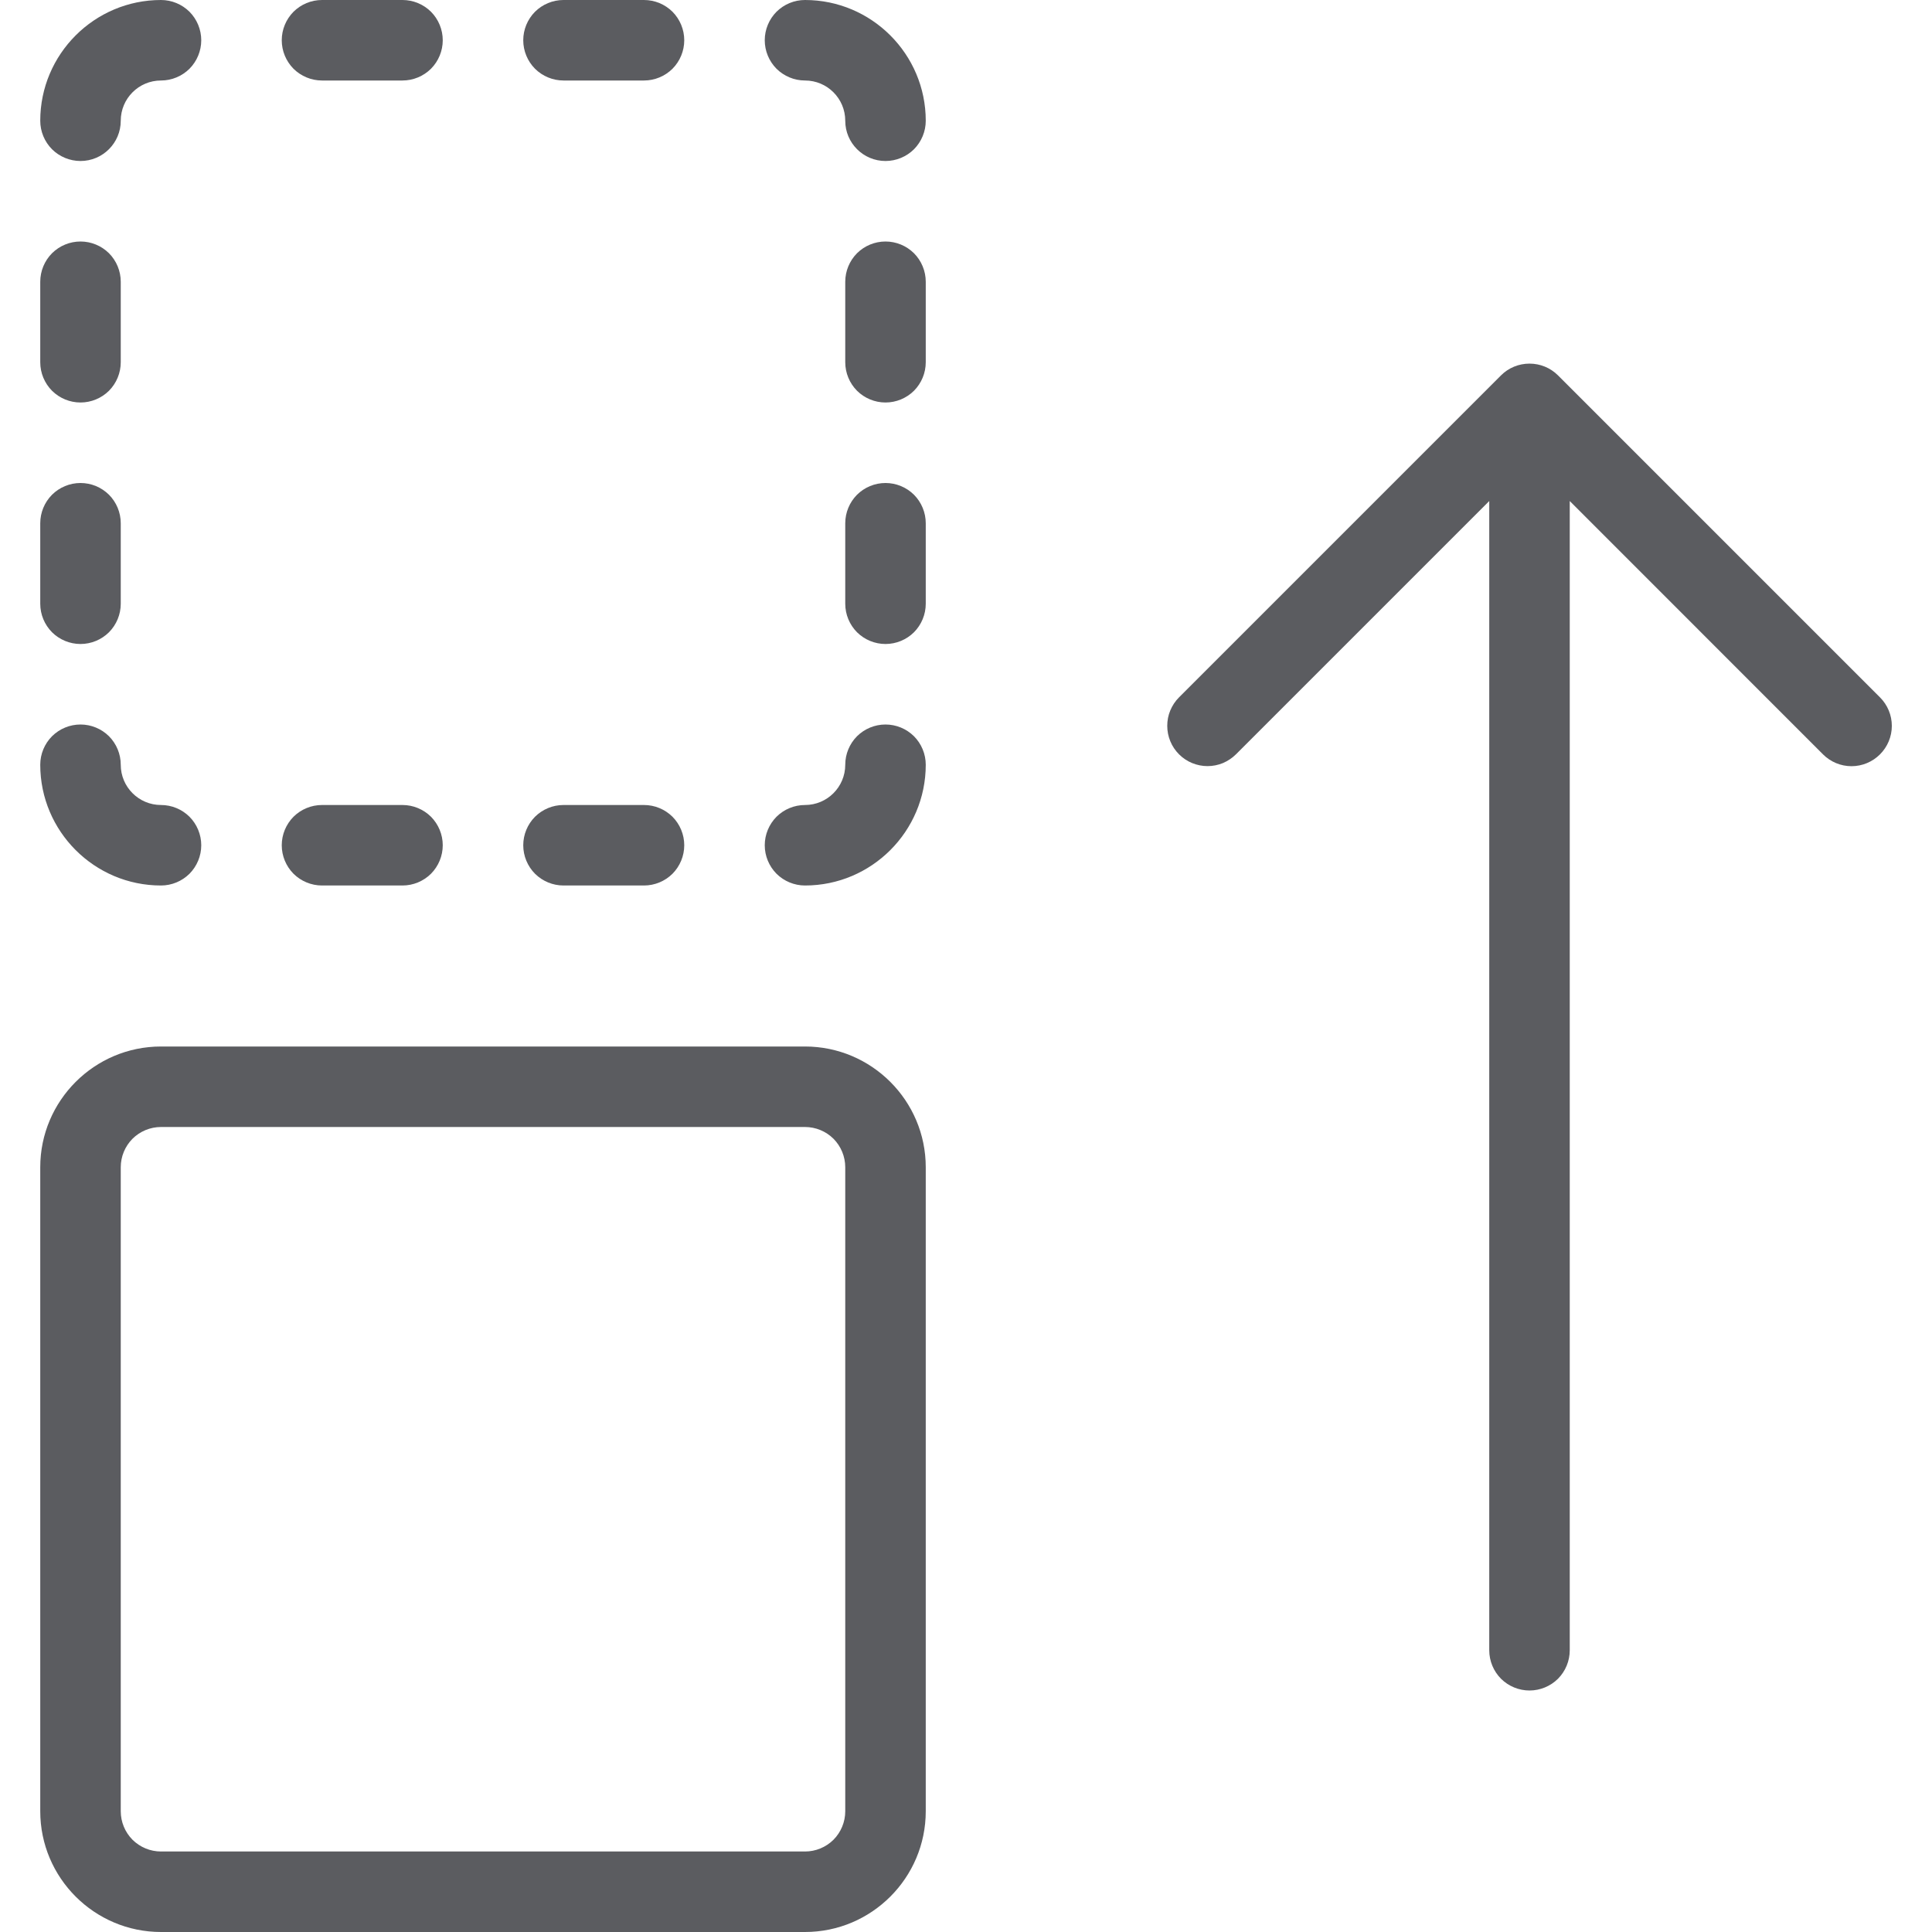 <svg width="24" height="24" viewBox="0 0 24 24" fill="none" xmlns="http://www.w3.org/2000/svg">
<g clip-path="url(#clip0_337_1172)">
<path d="M1 2C0.867 2 0.74 1.947 0.646 1.854C0.553 1.76 0.5 1.633 0.5 1.5C0.5 0.673 1.173 0 2 0C2.133 0 2.26 0.053 2.354 0.146C2.447 0.24 2.5 0.367 2.5 0.5C2.5 0.633 2.447 0.76 2.354 0.854C2.26 0.947 2.133 1 2 1C1.724 1 1.5 1.224 1.5 1.5C1.5 1.776 1.276 2 1 2Z" fill="#5B5C60"/>
<path d="M11 2C10.724 2 10.5 1.776 10.5 1.5C10.5 1.224 10.276 1 10 1C9.867 1 9.74 0.947 9.646 0.854C9.553 0.76 9.5 0.633 9.5 0.5C9.5 0.367 9.553 0.24 9.646 0.146C9.74 0.053 9.867 0 10 0C10.827 0 11.5 0.673 11.5 1.5C11.5 1.633 11.447 1.76 11.354 1.854C11.26 1.947 11.133 2 11 2Z" fill="#5B5C60"/>
<path d="M1 5C0.867 5 0.74 4.947 0.646 4.854C0.553 4.76 0.5 4.633 0.5 4.5V3.5C0.5 3.367 0.553 3.24 0.646 3.146C0.74 3.053 0.867 3 1 3C1.133 3 1.26 3.053 1.354 3.146C1.447 3.24 1.5 3.367 1.5 3.5V4.5C1.5 4.633 1.447 4.76 1.354 4.854C1.26 4.947 1.133 5 1 5Z" fill="#5B5C60"/>
<path d="M4 1C3.867 1 3.74 0.947 3.646 0.854C3.553 0.76 3.5 0.633 3.5 0.5C3.5 0.367 3.553 0.24 3.646 0.146C3.74 0.053 3.867 0 4 0L5 0C5.133 0 5.26 0.053 5.354 0.146C5.447 0.24 5.5 0.367 5.5 0.5C5.5 0.633 5.447 0.76 5.354 0.854C5.26 0.947 5.133 1 5 1H4Z" fill="#5B5C60"/>
<path d="M4 11C3.867 11 3.74 10.947 3.646 10.854C3.553 10.76 3.5 10.633 3.5 10.5C3.5 10.367 3.553 10.24 3.646 10.146C3.74 10.053 3.867 10 4 10H5C5.133 10 5.26 10.053 5.354 10.146C5.447 10.24 5.5 10.367 5.5 10.5C5.5 10.633 5.447 10.76 5.354 10.854C5.26 10.947 5.133 11 5 11H4Z" fill="#5B5C60"/>
<path d="M7 1C6.867 1 6.74 0.947 6.646 0.854C6.553 0.76 6.5 0.633 6.5 0.5C6.5 0.367 6.553 0.24 6.646 0.146C6.74 0.053 6.867 0 7 0L8 0C8.133 0 8.26 0.053 8.354 0.146C8.447 0.24 8.5 0.367 8.5 0.5C8.5 0.633 8.447 0.76 8.354 0.854C8.26 0.947 8.133 1 8 1H7Z" fill="#5B5C60"/>
<path d="M7 11C6.867 11 6.74 10.947 6.646 10.854C6.553 10.76 6.5 10.633 6.5 10.5C6.5 10.367 6.553 10.24 6.646 10.146C6.74 10.053 6.867 10 7 10H8C8.133 10 8.26 10.053 8.354 10.146C8.447 10.24 8.5 10.367 8.5 10.5C8.5 10.633 8.447 10.76 8.354 10.854C8.26 10.947 8.133 11 8 11H7Z" fill="#5B5C60"/>
<path d="M10 11C9.867 11 9.74 10.947 9.646 10.854C9.553 10.76 9.5 10.633 9.5 10.5C9.5 10.367 9.553 10.24 9.646 10.146C9.74 10.053 9.867 10 10 10C10.276 10 10.5 9.776 10.5 9.5C10.5 9.367 10.553 9.24 10.646 9.146C10.74 9.053 10.867 9 11 9C11.133 9 11.26 9.053 11.354 9.146C11.447 9.24 11.5 9.367 11.5 9.5C11.5 10.327 10.827 11 10 11Z" fill="#5B5C60"/>
<path d="M11 8C10.867 8 10.74 7.947 10.646 7.854C10.553 7.76 10.5 7.633 10.5 7.5V6.5C10.5 6.367 10.553 6.24 10.646 6.146C10.74 6.053 10.867 6 11 6C11.133 6 11.26 6.053 11.354 6.146C11.447 6.24 11.5 6.367 11.5 6.5V7.5C11.5 7.633 11.447 7.76 11.354 7.854C11.26 7.947 11.133 8 11 8Z" fill="#5B5C60"/>
<path d="M2 11C1.173 11 0.5 10.327 0.5 9.5C0.5 9.367 0.553 9.24 0.646 9.146C0.74 9.053 0.867 9 1 9C1.133 9 1.26 9.053 1.354 9.146C1.447 9.24 1.5 9.367 1.5 9.5C1.5 9.776 1.724 10 2 10C2.133 10 2.26 10.053 2.354 10.146C2.447 10.24 2.5 10.367 2.5 10.5C2.5 10.633 2.447 10.76 2.354 10.854C2.26 10.947 2.133 11 2 11Z" fill="#5B5C60"/>
<path d="M1 8C0.867 8 0.74 7.947 0.646 7.854C0.553 7.76 0.5 7.633 0.5 7.5V6.5C0.5 6.367 0.553 6.24 0.646 6.146C0.74 6.053 0.867 6 1 6C1.133 6 1.26 6.053 1.354 6.146C1.447 6.24 1.5 6.367 1.5 6.5V7.5C1.5 7.633 1.447 7.76 1.354 7.854C1.26 7.947 1.133 8 1 8Z" fill="#5B5C60"/>
<path d="M11 5C10.867 5 10.74 4.947 10.646 4.854C10.553 4.76 10.5 4.633 10.5 4.5V3.5C10.5 3.367 10.553 3.24 10.646 3.146C10.74 3.053 10.867 3 11 3C11.133 3 11.26 3.053 11.354 3.146C11.447 3.24 11.5 3.367 11.5 3.5V4.5C11.5 4.633 11.447 4.76 11.354 4.854C11.26 4.947 11.133 5 11 5Z" fill="#5B5C60"/>
<path d="M2 24C1.173 24 0.5 23.327 0.5 22.5V14.5C0.5 13.673 1.173 13 2 13H10C10.827 13 11.5 13.673 11.5 14.5V22.5C11.5 23.327 10.827 24 10 24H2ZM2 14C1.867 14 1.74 14.053 1.646 14.146C1.553 14.24 1.5 14.367 1.5 14.5V22.5C1.5 22.633 1.553 22.76 1.646 22.854C1.74 22.947 1.867 23 2 23H10C10.133 23 10.26 22.947 10.354 22.854C10.447 22.76 10.5 22.633 10.5 22.5V14.5C10.5 14.367 10.447 14.24 10.354 14.146C10.26 14.053 10.133 14 10 14H2Z" fill="#5B5C60"/>
<path d="M19 21C18.867 21 18.74 20.947 18.646 20.854C18.553 20.76 18.5 20.633 18.5 20.5V6.224L15.354 9.37C15.308 9.416 15.252 9.453 15.192 9.479C15.131 9.504 15.066 9.517 15 9.517C14.935 9.517 14.87 9.504 14.809 9.479C14.748 9.454 14.693 9.417 14.646 9.37C14.6 9.324 14.563 9.269 14.538 9.208C14.513 9.148 14.5 9.083 14.5 9.017C14.5 8.951 14.512 8.886 14.538 8.825C14.563 8.765 14.6 8.709 14.646 8.663L18.646 4.663C18.74 4.569 18.867 4.517 19 4.517C19.133 4.517 19.26 4.569 19.354 4.663L23.354 8.663C23.448 8.757 23.501 8.884 23.501 9.017C23.501 9.15 23.448 9.277 23.354 9.371C23.26 9.465 23.133 9.518 23 9.518C22.867 9.518 22.74 9.465 22.646 9.371L19.5 6.224V20.5C19.5 20.633 19.447 20.76 19.354 20.854C19.26 20.947 19.133 21 19 21Z" fill="#5B5C60"/>
</g>
<defs>
<clipPath id="clip0_337_1172">
<rect width="24" height="24" fill="white"/>
</clipPath>
</defs>
</svg>
